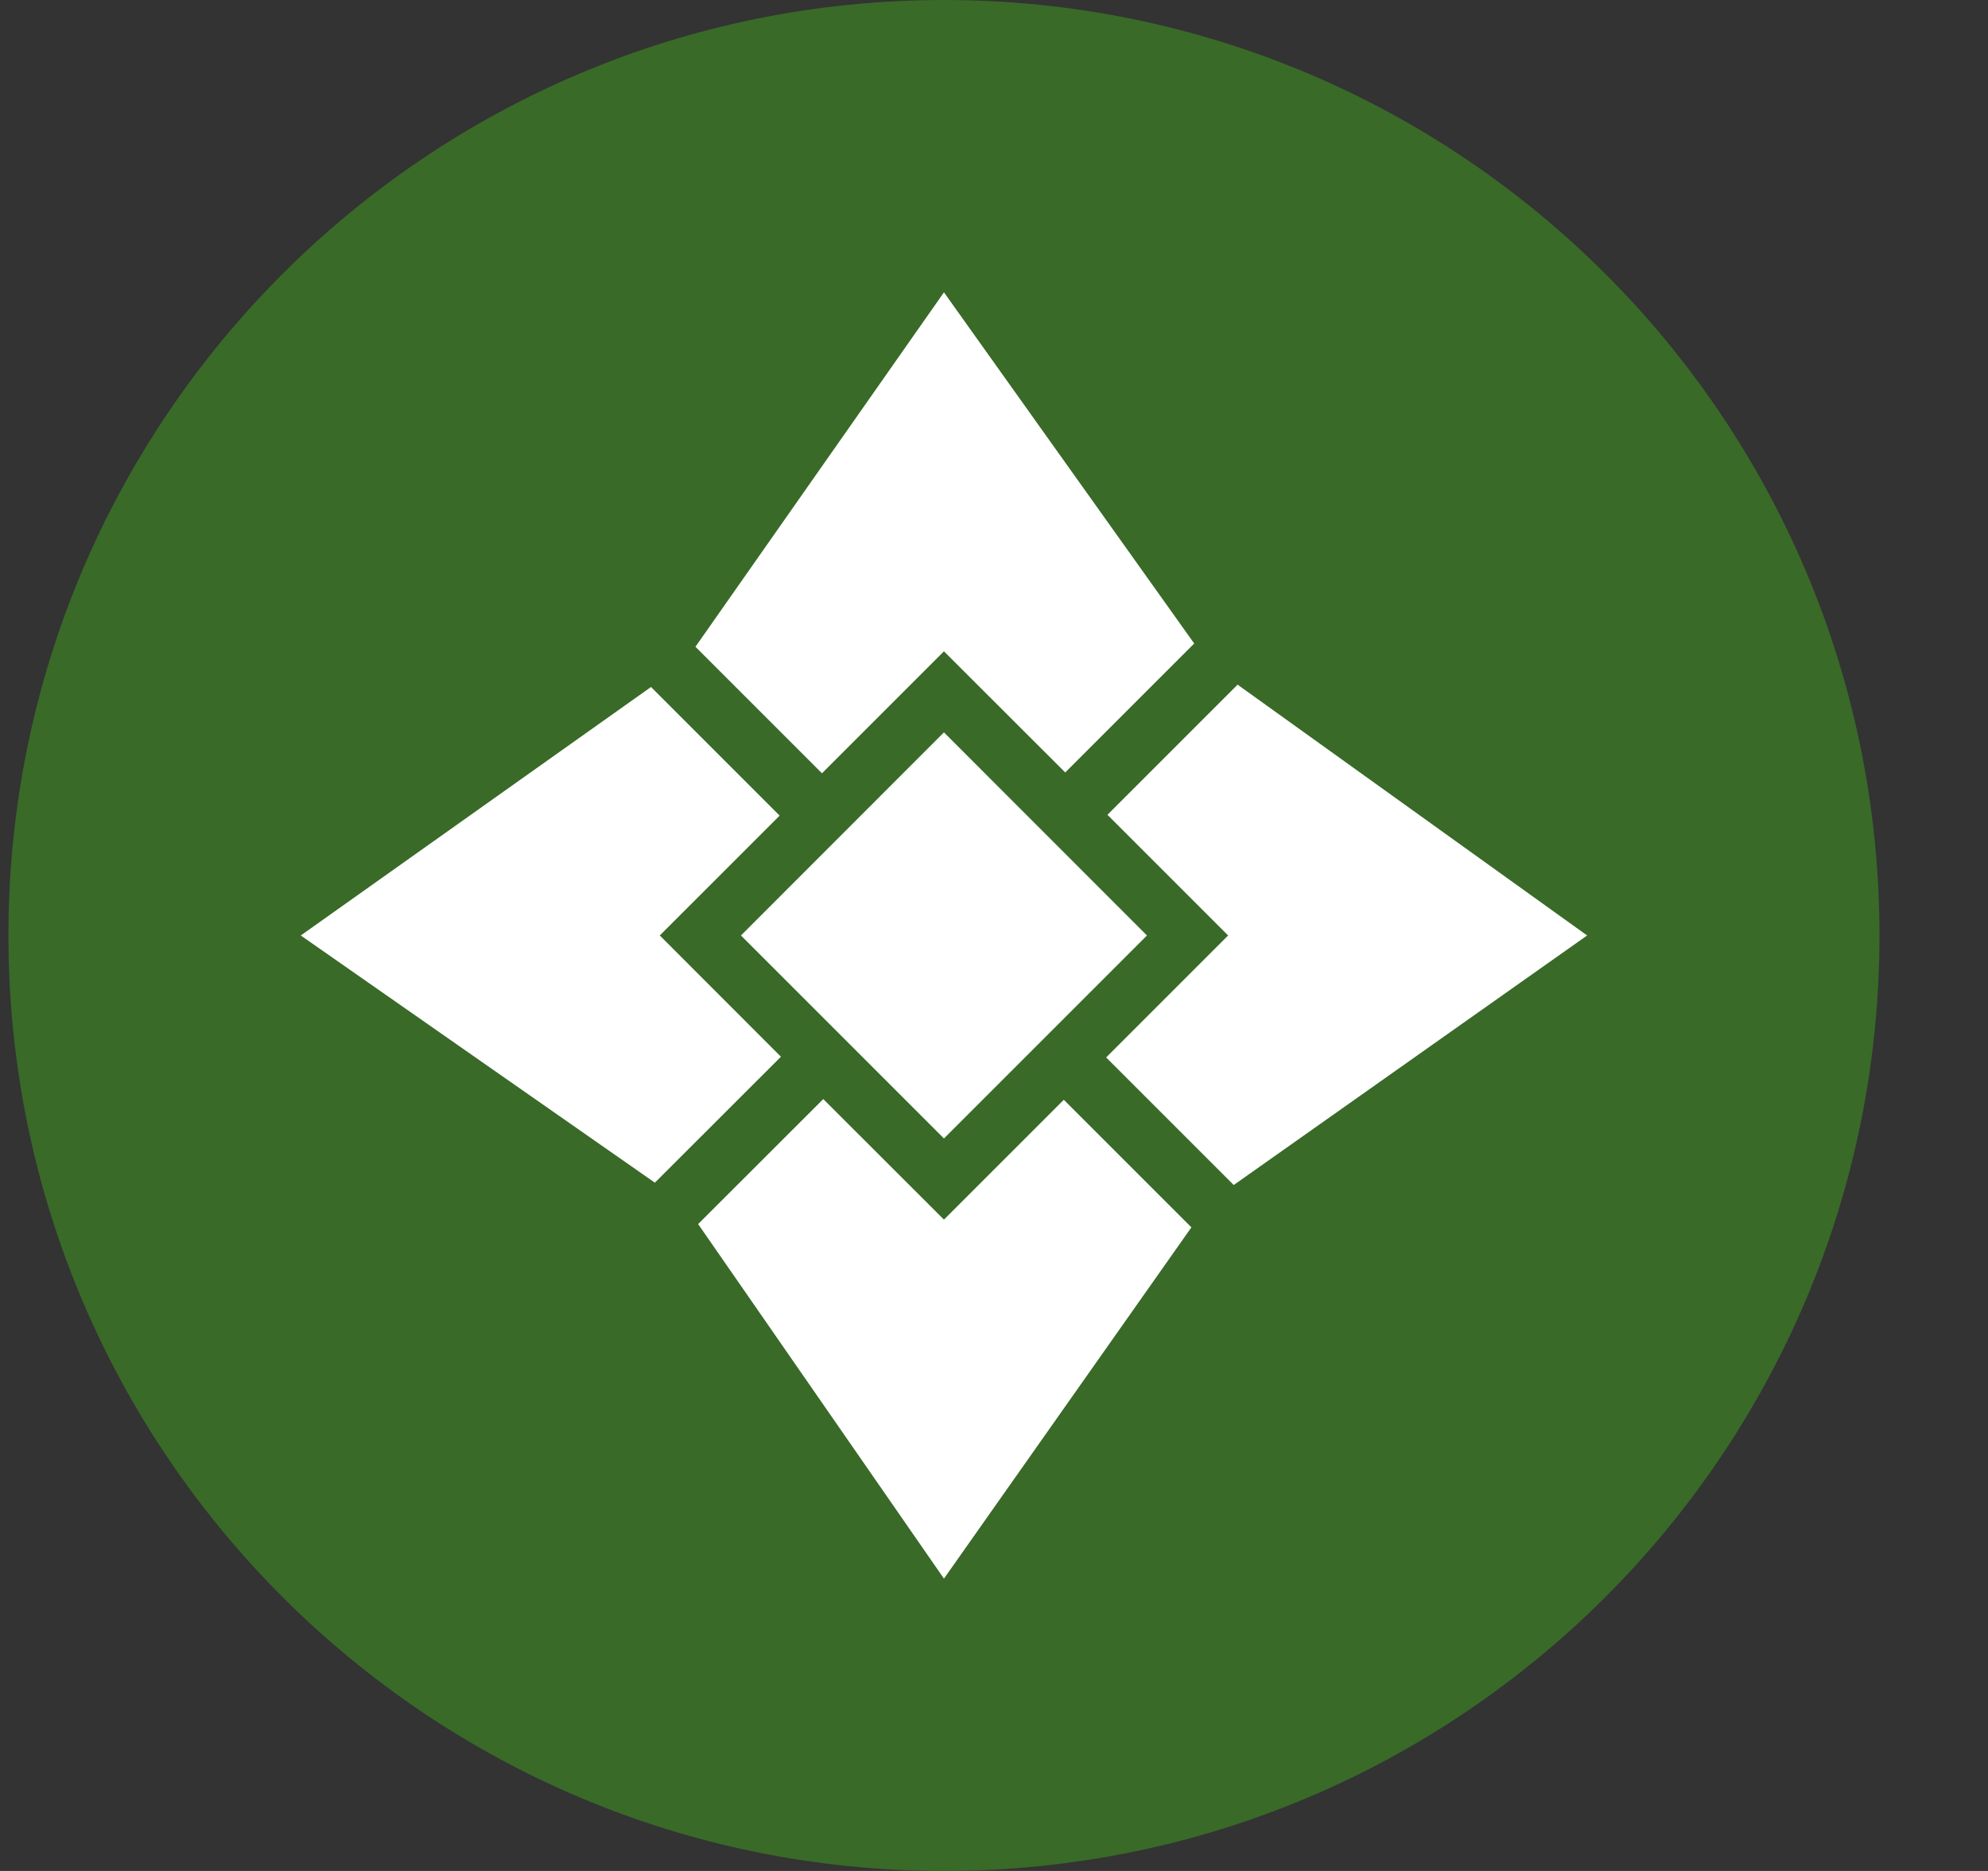 <svg width="17" height="16" viewBox="0 0 17 16" fill="none" xmlns="http://www.w3.org/2000/svg">
<rect x="0" y="0" width="17" height="16" fill="#333333" stroke="none"/>
<g clip-path="url(#clip0_2_3482)">
<path d="M8.072 16C12.491 16 16.072 12.418 16.072 8C16.072 3.582 12.491 0 8.072 0C3.654 0 0.072 3.582 0.072 8C0.072 12.418 3.654 16 8.072 16Z" fill="#396A28"/>
<path fill-rule="evenodd" clip-rule="evenodd" d="M9.109 6.606L8.072 5.57L7.029 6.613L5.947 5.531L8.072 2.5L10.212 5.503L9.109 6.606ZM6.667 6.975L5.642 8L6.678 9.037L5.6 10.114L2.572 8L5.567 5.875L6.667 6.975ZM9.459 9.043L10.502 8L9.47 6.968L10.583 5.855L13.572 8L10.55 10.134L9.459 9.043ZM7.04 9.399L8.072 10.43L9.097 9.405L10.188 10.496L8.072 13.5L5.97 10.468L7.04 9.399ZM8.072 6.263L9.808 8L8.072 9.736L6.336 8L8.072 6.263Z" fill="white"/>
</g>
<defs>
<clipPath id="clip0_2_3482">
<rect width="16" height="16" fill="white" transform="translate(0.072)"/>
</clipPath>
</defs>
</svg>
